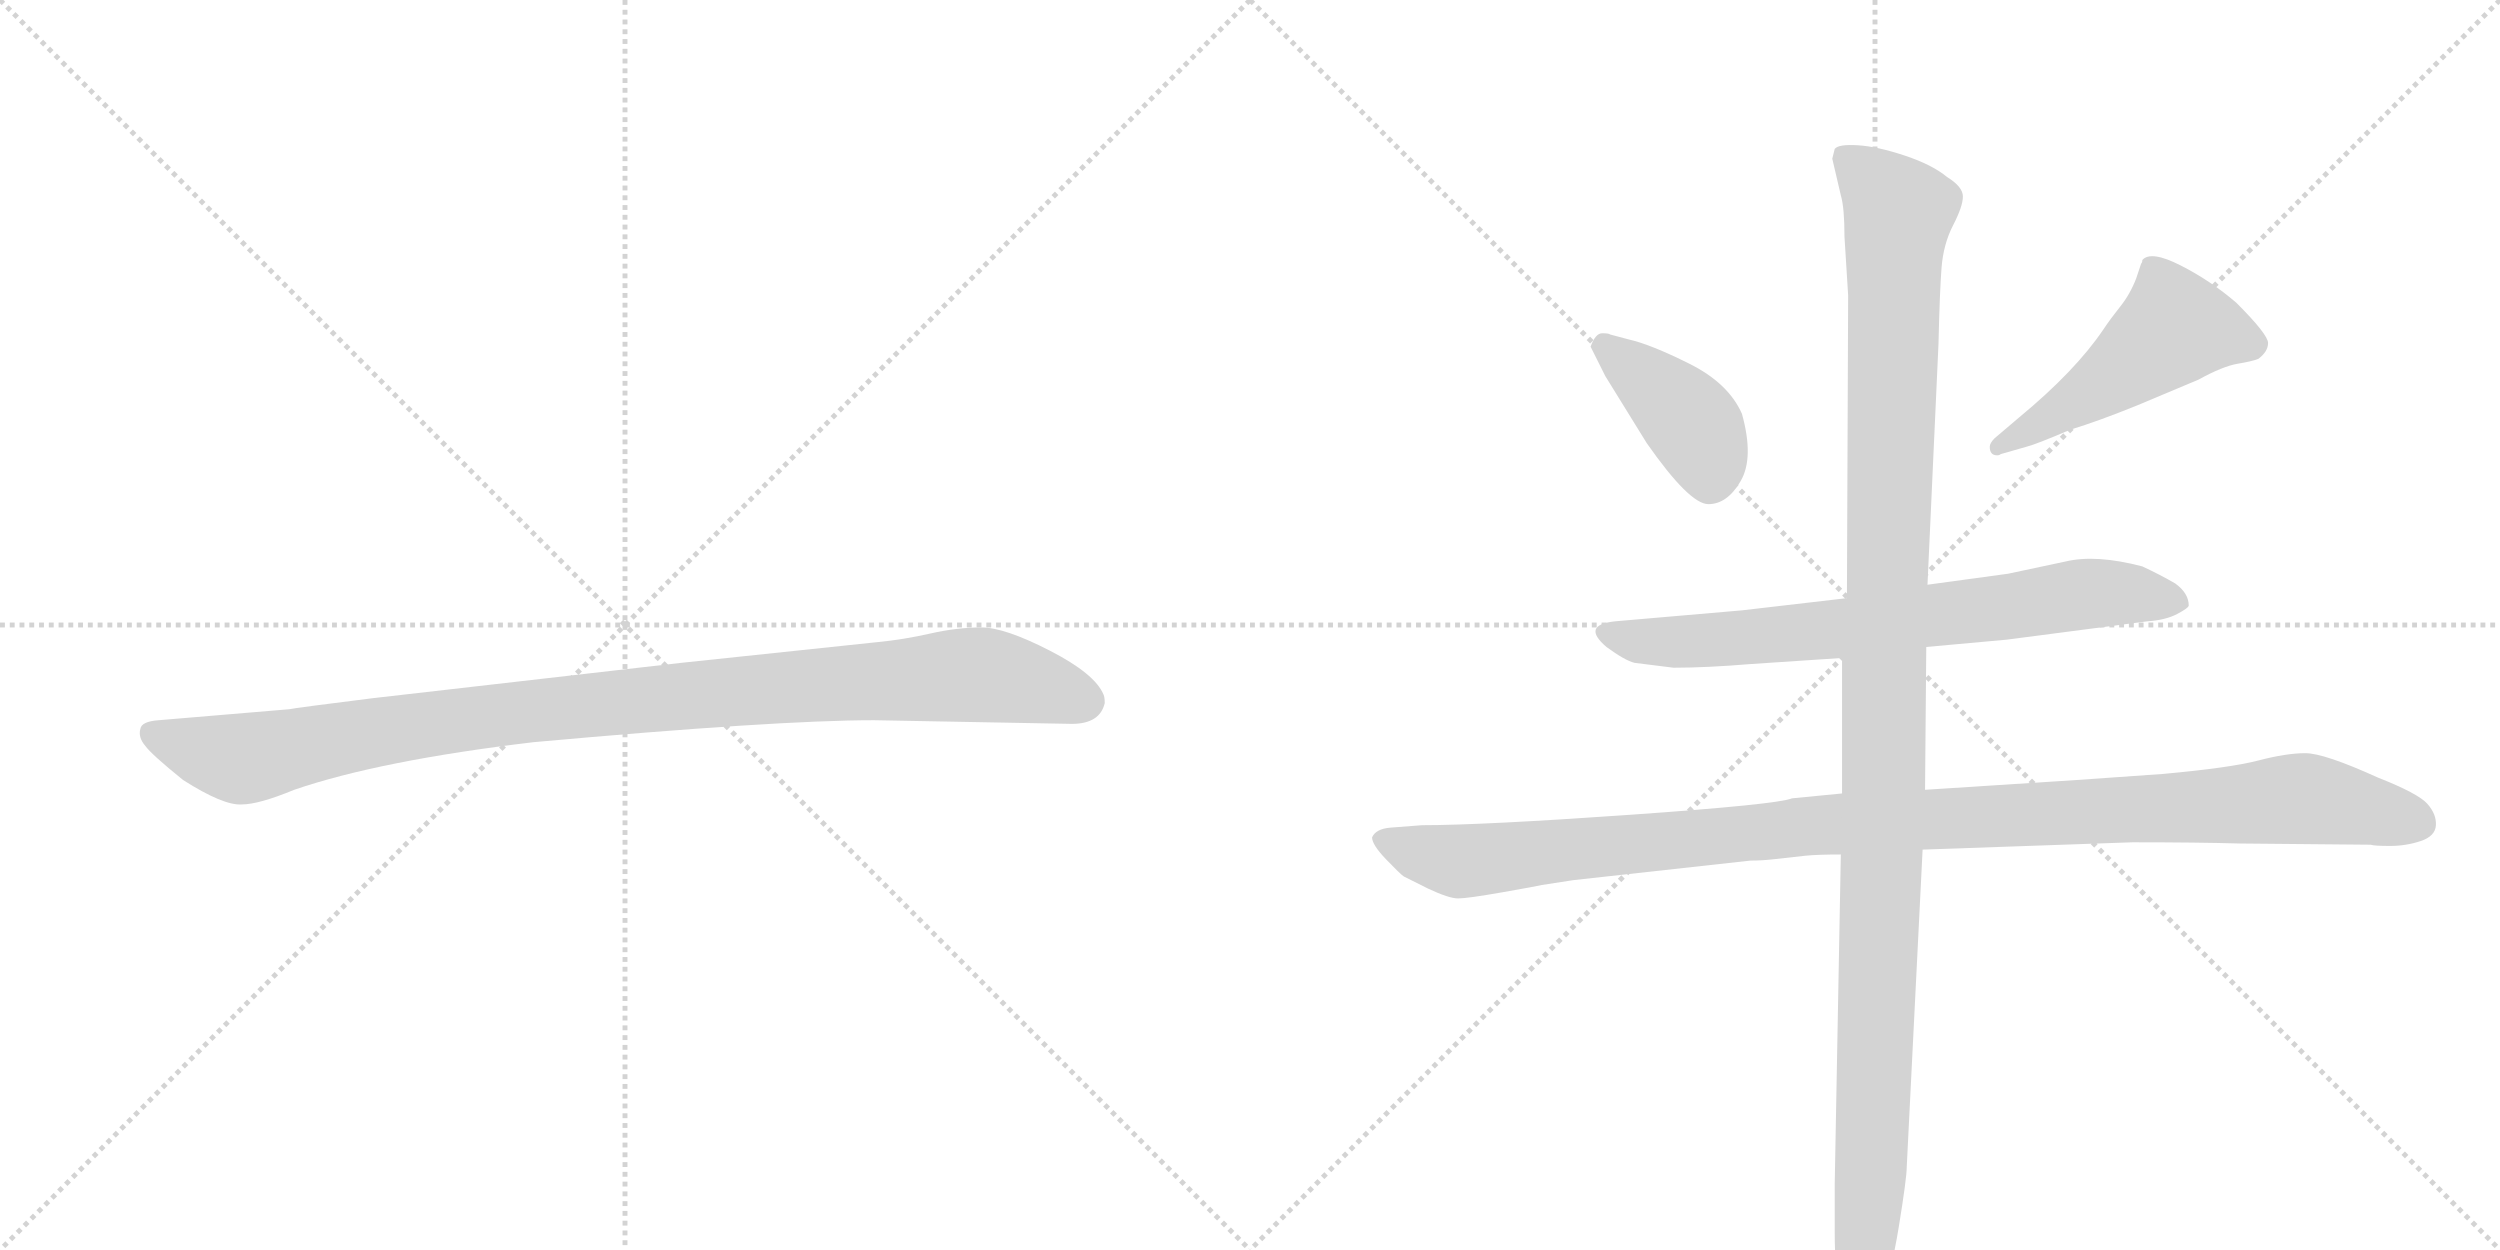 <svg version="1.1" viewBox="0 0 2048 1024" xmlns="http://www.w3.org/2000/svg">
  <g stroke="lightgray" stroke-dasharray="1,1" stroke-width="1" transform="scale(4, 4)">
    <line x1="0" y1="0" x2="256" y2="256"></line>
    <line x1="256" y1="0" x2="0" y2="256"></line>
    <line x1="128" y1="0" x2="128" y2="256"></line>
    <line x1="0" y1="128" x2="256" y2="128"></line>
    <line x1="256" y1="0" x2="512" y2="256"></line>
    <line x1="512" y1="0" x2="256" y2="256"></line>
    <line x1="384" y1="0" x2="384" y2="256"></line>
    <line x1="256" y1="128" x2="512" y2="128"></line>
  </g>
<g transform="scale(1, -1) translate(0, -850)">
   <style type="text/css">
    @keyframes keyframes0 {
      from {
       stroke: black;
       stroke-dashoffset: 1030;
       stroke-width: 128;
       }
       77% {
       animation-timing-function: step-end;
       stroke: black;
       stroke-dashoffset: 0;
       stroke-width: 128;
       }
       to {
       stroke: black;
       stroke-width: 1024;
       }
       }
       #make-me-a-hanzi-animation-0 {
         animation: keyframes0 1.088s both;
         animation-delay: 0s;
         animation-timing-function: linear;
       }
    @keyframes keyframes1 {
      from {
       stroke: black;
       stroke-dashoffset: 402;
       stroke-width: 128;
       }
       57% {
       animation-timing-function: step-end;
       stroke: black;
       stroke-dashoffset: 0;
       stroke-width: 128;
       }
       to {
       stroke: black;
       stroke-width: 1024;
       }
       }
       #make-me-a-hanzi-animation-1 {
         animation: keyframes1 0.577s both;
         animation-delay: 1.088s;
         animation-timing-function: linear;
       }
    @keyframes keyframes2 {
      from {
       stroke: black;
       stroke-dashoffset: 498;
       stroke-width: 128;
       }
       62% {
       animation-timing-function: step-end;
       stroke: black;
       stroke-dashoffset: 0;
       stroke-width: 128;
       }
       to {
       stroke: black;
       stroke-width: 1024;
       }
       }
       #make-me-a-hanzi-animation-2 {
         animation: keyframes2 0.655s both;
         animation-delay: 1.665s;
         animation-timing-function: linear;
       }
    @keyframes keyframes3 {
      from {
       stroke: black;
       stroke-dashoffset: 726;
       stroke-width: 128;
       }
       70% {
       animation-timing-function: step-end;
       stroke: black;
       stroke-dashoffset: 0;
       stroke-width: 128;
       }
       to {
       stroke: black;
       stroke-width: 1024;
       }
       }
       #make-me-a-hanzi-animation-3 {
         animation: keyframes3 0.841s both;
         animation-delay: 2.321s;
         animation-timing-function: linear;
       }
    @keyframes keyframes4 {
      from {
       stroke: black;
       stroke-dashoffset: 1112;
       stroke-width: 128;
       }
       78% {
       animation-timing-function: step-end;
       stroke: black;
       stroke-dashoffset: 0;
       stroke-width: 128;
       }
       to {
       stroke: black;
       stroke-width: 1024;
       }
       }
       #make-me-a-hanzi-animation-4 {
         animation: keyframes4 1.155s both;
         animation-delay: 3.161s;
         animation-timing-function: linear;
       }
    @keyframes keyframes5 {
      from {
       stroke: black;
       stroke-dashoffset: 1225;
       stroke-width: 128;
       }
       80% {
       animation-timing-function: step-end;
       stroke: black;
       stroke-dashoffset: 0;
       stroke-width: 128;
       }
       to {
       stroke: black;
       stroke-width: 1024;
       }
       }
       #make-me-a-hanzi-animation-5 {
         animation: keyframes5 1.247s both;
         animation-delay: 4.316s;
         animation-timing-function: linear;
       }
</style>
<path d="M 716 260 L 878 257 Q 901 257 905 274 Q 905 279 904 281 Q 897 298 860 317 Q 823 336 804 336 Q 784 336 762 331 Q 740 326 719 324 L 558 307 L 305 278 Q 241 270 237 269 L 130 260 Q 116 259 115 253 Q 113 246 119 239 Q 124 232 150 211 Q 183 190 198 191 Q 212 191 241 203 Q 311 227 437 242 Q 636 260 716 260 Z" fill="lightgray"></path> 
<path d="M 1303 566 L 1315 542 L 1349 487 Q 1384 437 1399.5 437 Q 1415 437 1426 456 Q 1437 475 1427 511 Q 1416 536 1384 552 Q 1352 568 1334 572 L 1319 576 Q 1318 577 1312.5 577 Q 1307 577 1303 566 Z" fill="lightgray"></path> 
<path d="M 1636 477 Q 1638 477 1639 478 L 1660 484 Q 1668 486 1696 498 Q 1719 505 1751 518 L 1801 539 Q 1821 550 1833 552 Q 1845 554 1850 556 Q 1858 562 1858 569 Q 1858 576 1832 602 Q 1811 620 1786.5 632.5 Q 1762 645 1755 637 Q 1755 635 1754 634 L 1750 622 Q 1745 609 1737 599 Q 1729 589 1723 580 Q 1700 546 1654 508 L 1634 491 Q 1630 487 1630 484 Q 1630 477 1636 477 Z" fill="lightgray"></path> 
<path d="M 1578 320 L 1644 326 L 1759 341 Q 1774 342 1783.5 347 Q 1793 352 1793 354 Q 1793 364 1782 372 Q 1770 379 1755 386 Q 1717 396 1692 390 L 1645 380 L 1579 371 L 1513 360 L 1427 350 Q 1415 349 1346 343 L 1323 341 Q 1295 338 1316 320 Q 1331 309 1339 307 L 1371 303 Q 1398 303 1434 306 L 1509 311 L 1578 320 Z" fill="lightgray"></path> 
<path d="M 1575 154 L 1747 160 Q 1800 160 1835 159 L 1942 158 Q 1945 157 1958 157 Q 1971 157 1983 161 Q 1995 165 1995.5 174 Q 1996 183 1988.5 191.5 Q 1981 200 1948 213 Q 1904 233 1888.5 233 Q 1873 233 1850 227 Q 1827 221 1772 216 L 1701 211 L 1577 203 L 1509 200 L 1468 196 Q 1456 191 1335 182.5 Q 1214 174 1165 174 L 1139 172 Q 1127 171 1124 164 Q 1124 158 1135.5 146 Q 1147 134 1150 132 L 1170 122 Q 1187 114 1194.5 114 Q 1202 114 1230.5 119 Q 1259 124 1263 125 L 1289 129 L 1434 145 Q 1443 145 1452 146 L 1479 149 Q 1489 150 1508 150 L 1575 154 Z" fill="lightgray"></path> 
<path d="M 1523 -235 L 1525 -235 Q 1531 -235 1540 -215 Q 1549 -195 1555.5 -155 Q 1562 -115 1562 -106 L 1575 154 L 1577 203 L 1578 320 L 1579 371 L 1588 568 Q 1589 611 1590.5 630.5 Q 1592 650 1600 665.5 Q 1608 681 1608 689 Q 1608 697 1595 705 Q 1583 715 1560.5 722.5 Q 1538 730 1522 731 Q 1506 732 1503 728 L 1501 720 L 1508 690 Q 1511 680 1511 656 L 1514 608 L 1513 360 L 1509 311 L 1509 200 L 1508 150 L 1503 -120 L 1503 -159 Q 1503 -230 1523 -235 Z" fill="lightgray"></path> 
      <clipPath id="make-me-a-hanzi-clip-0">
      <path d="M 716 260 L 878 257 Q 901 257 905 274 Q 905 279 904 281 Q 897 298 860 317 Q 823 336 804 336 Q 784 336 762 331 Q 740 326 719 324 L 558 307 L 305 278 Q 241 270 237 269 L 130 260 Q 116 259 115 253 Q 113 246 119 239 Q 124 232 150 211 Q 183 190 198 191 Q 212 191 241 203 Q 311 227 437 242 Q 636 260 716 260 Z" fill="lightgray"></path>
      </clipPath>
      <path clip-path="url(#make-me-a-hanzi-clip-0)" d="M 125 248 L 196 228 L 411 265 L 788 297 L 837 292 L 889 275 " fill="none" id="make-me-a-hanzi-animation-0" stroke-dasharray="902 1804" stroke-linecap="round"></path>

      <clipPath id="make-me-a-hanzi-clip-1">
      <path d="M 1303 566 L 1315 542 L 1349 487 Q 1384 437 1399.5 437 Q 1415 437 1426 456 Q 1437 475 1427 511 Q 1416 536 1384 552 Q 1352 568 1334 572 L 1319 576 Q 1318 577 1312.5 577 Q 1307 577 1303 566 Z" fill="lightgray"></path>
      </clipPath>
      <path clip-path="url(#make-me-a-hanzi-clip-1)" d="M 1314 566 L 1390 498 L 1401 455 " fill="none" id="make-me-a-hanzi-animation-1" stroke-dasharray="274 548" stroke-linecap="round"></path>

      <clipPath id="make-me-a-hanzi-clip-2">
      <path d="M 1636 477 Q 1638 477 1639 478 L 1660 484 Q 1668 486 1696 498 Q 1719 505 1751 518 L 1801 539 Q 1821 550 1833 552 Q 1845 554 1850 556 Q 1858 562 1858 569 Q 1858 576 1832 602 Q 1811 620 1786.5 632.5 Q 1762 645 1755 637 Q 1755 635 1754 634 L 1750 622 Q 1745 609 1737 599 Q 1729 589 1723 580 Q 1700 546 1654 508 L 1634 491 Q 1630 487 1630 484 Q 1630 477 1636 477 Z" fill="lightgray"></path>
      </clipPath>
      <path clip-path="url(#make-me-a-hanzi-clip-2)" d="M 1846 568 L 1782 582 L 1719 533 L 1636 483 " fill="none" id="make-me-a-hanzi-animation-2" stroke-dasharray="370 740" stroke-linecap="round"></path>

      <clipPath id="make-me-a-hanzi-clip-3">
      <path d="M 1578 320 L 1644 326 L 1759 341 Q 1774 342 1783.5 347 Q 1793 352 1793 354 Q 1793 364 1782 372 Q 1770 379 1755 386 Q 1717 396 1692 390 L 1645 380 L 1579 371 L 1513 360 L 1427 350 Q 1415 349 1346 343 L 1323 341 Q 1295 338 1316 320 Q 1331 309 1339 307 L 1371 303 Q 1398 303 1434 306 L 1509 311 L 1578 320 Z" fill="lightgray"></path>
      </clipPath>
      <path clip-path="url(#make-me-a-hanzi-clip-3)" d="M 1318 331 L 1368 324 L 1485 332 L 1725 365 L 1784 356 " fill="none" id="make-me-a-hanzi-animation-3" stroke-dasharray="598 1196" stroke-linecap="round"></path>

      <clipPath id="make-me-a-hanzi-clip-4">
      <path d="M 1575 154 L 1747 160 Q 1800 160 1835 159 L 1942 158 Q 1945 157 1958 157 Q 1971 157 1983 161 Q 1995 165 1995.5 174 Q 1996 183 1988.5 191.5 Q 1981 200 1948 213 Q 1904 233 1888.5 233 Q 1873 233 1850 227 Q 1827 221 1772 216 L 1701 211 L 1577 203 L 1509 200 L 1468 196 Q 1456 191 1335 182.5 Q 1214 174 1165 174 L 1139 172 Q 1127 171 1124 164 Q 1124 158 1135.5 146 Q 1147 134 1150 132 L 1170 122 Q 1187 114 1194.5 114 Q 1202 114 1230.5 119 Q 1259 124 1263 125 L 1289 129 L 1434 145 Q 1443 145 1452 146 L 1479 149 Q 1489 150 1508 150 L 1575 154 Z" fill="lightgray"></path>
      </clipPath>
      <path clip-path="url(#make-me-a-hanzi-clip-4)" d="M 1131 162 L 1196 144 L 1477 173 L 1885 196 L 1980 176 " fill="none" id="make-me-a-hanzi-animation-4" stroke-dasharray="984 1968" stroke-linecap="round"></path>

      <clipPath id="make-me-a-hanzi-clip-5">
      <path d="M 1523 -235 L 1525 -235 Q 1531 -235 1540 -215 Q 1549 -195 1555.5 -155 Q 1562 -115 1562 -106 L 1575 154 L 1577 203 L 1578 320 L 1579 371 L 1588 568 Q 1589 611 1590.5 630.5 Q 1592 650 1600 665.5 Q 1608 681 1608 689 Q 1608 697 1595 705 Q 1583 715 1560.5 722.5 Q 1538 730 1522 731 Q 1506 732 1503 728 L 1501 720 L 1508 690 Q 1511 680 1511 656 L 1514 608 L 1513 360 L 1509 311 L 1509 200 L 1508 150 L 1503 -120 L 1503 -159 Q 1503 -230 1523 -235 Z" fill="lightgray"></path>
      </clipPath>
      <path clip-path="url(#make-me-a-hanzi-clip-5)" d="M 1509 722 L 1556 676 L 1538 26 L 1524 -227 " fill="none" id="make-me-a-hanzi-animation-5" stroke-dasharray="1097 2194" stroke-linecap="round"></path>

</g>
</svg>
